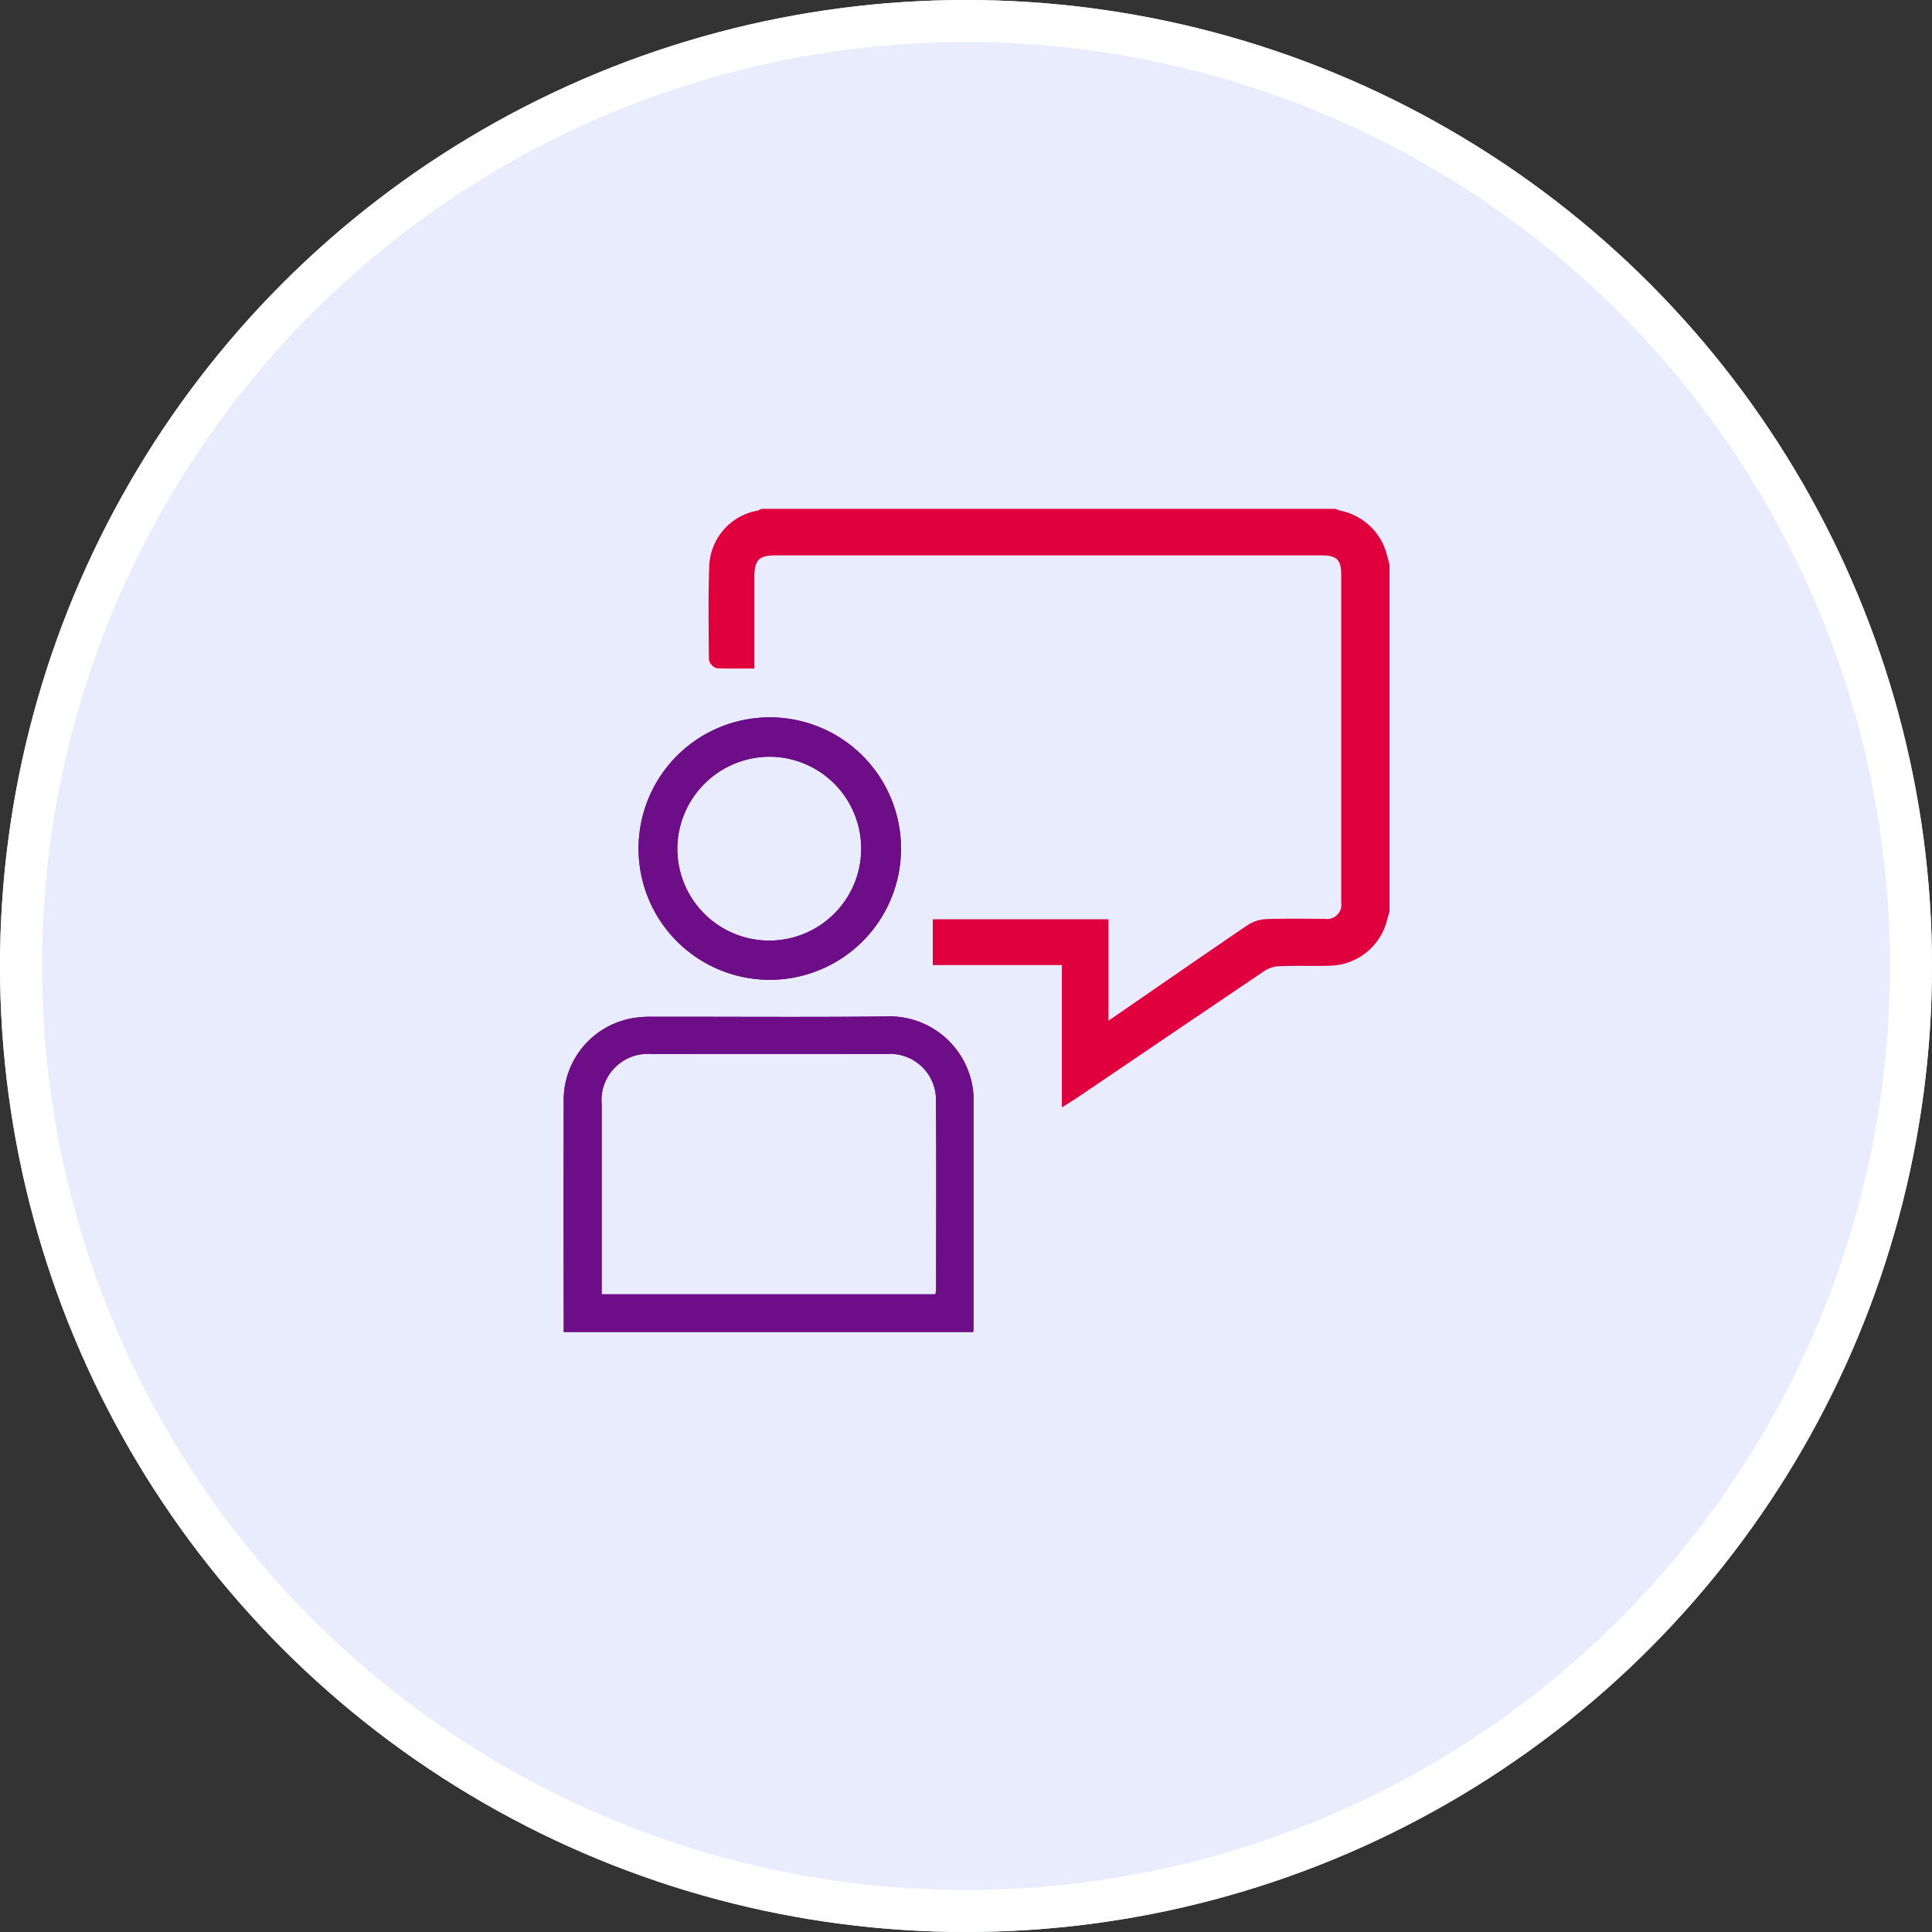 <svg xmlns="http://www.w3.org/2000/svg" xmlns:xlink="http://www.w3.org/1999/xlink" width="92" height="92" viewBox="0 0 92 92">
  <rect x="0" y="0" width="92" height="92" fill="#333333" stroke="none"/>
  <defs>
    <clipPath id="clip-path">
      <rect id="Rectangle_6025" data-name="Rectangle 6025" width="39.373" height="39.248" fill="#6e0d88"/>
    </clipPath>
  </defs>
  <g id="Group_15485" data-name="Group 15485" transform="translate(-496 -170)">
    <g id="Ellipse_1709" data-name="Ellipse 1709" transform="translate(496 170)" fill="#e9ecfd" stroke="#fff" stroke-width="2">
      <circle cx="46" cy="46" r="46" stroke="none"/>
      <circle cx="46" cy="46" r="45" fill="none"/>
    </g>
    <g id="Group_15489" data-name="Group 15489" transform="translate(1.976)">
      <g id="Group_15489-2" data-name="Group 15489" transform="translate(520.743 194.306)">
        <g id="Group_15489-3" data-name="Group 15489" clip-path="url(#clip-path)">
          <path id="Path_79109" data-name="Path 79109" d="M118.666,3.558A2.672,2.672,0,0,0,116.6,1.582a2.032,2.032,0,0,1-.229-.082H89.119a1.092,1.092,0,0,1-.186.078,2.593,2.593,0,0,0-2.147,2.459c-.054,1.465-.026,2.934-.017,4.4,0,.089.137.251.216.255.506.023,1.014.012,1.551.012,0-1.437,0-2.819,0-4.2,0-.863.318-1.187,1.166-1.187h26.084c.772,0,1.093.311,1.093,1.07q0,7.807,0,15.614a.888.888,0,0,1-1.01,1.021c-.914,0-1.828-.018-2.741.013a1.574,1.574,0,0,0-.792.252c-2.174,1.477-4.334,2.975-6.5,4.466-.12.083-.248.156-.437.275V21.044H97.431v1.781h6.148v6.616c.2-.126.346-.217.49-.315q4.429-3.005,8.862-6a1.616,1.616,0,0,1,.8-.247c.815-.034,1.634,0,2.45-.025a2.667,2.667,0,0,0,2.489-2.023c.033-.13.074-.259.112-.388V3.992C118.742,3.847,118.708,3.7,118.666,3.558Z" transform="translate(-79.532 -1.375)" fill="#6e0d88"/>
          <path id="Path_79110" data-name="Path 79110" d="M20.972,292.873a4.016,4.016,0,0,0-4.18-3.376c-3.681.039-7.362.008-11.044.014a5.131,5.131,0,0,0-1.031.078A3.96,3.96,0,0,0,1.5,293.608q-.01,4.94,0,9.879v1.036H21c.006-.115.014-.2.014-.279q0-5.438,0-10.876a3.463,3.463,0,0,0-.039-.5m-1.739,9.6a1.9,1.9,0,0,1-.036.256H3.306V302.3q0-4.317,0-8.635a2.206,2.206,0,0,1,2.381-2.38q5.585-.007,11.169,0a2.19,2.19,0,0,1,2.37,2.27c.021,2.975.007,5.95.005,8.925" transform="translate(-1.375 -265.4)" fill="#6e0d88"/>
          <path id="Path_79111" data-name="Path 79111" d="M20.972,292.873a4.016,4.016,0,0,0-4.18-3.376c-3.681.039-7.362.008-11.044.014a5.131,5.131,0,0,0-1.031.078A3.96,3.96,0,0,0,1.5,293.608q-.01,4.94,0,9.879v1.036H21c.006-.115.014-.2.014-.279q0-5.438,0-10.876A3.463,3.463,0,0,0,20.972,292.873Zm-1.739,9.6a1.9,1.9,0,0,1-.036.256H3.306V302.3q0-4.317,0-8.635a2.206,2.206,0,0,1,2.381-2.38q5.585-.007,11.169,0a2.19,2.19,0,0,1,2.37,2.27C19.249,296.527,19.235,299.5,19.233,302.477Z" transform="translate(-1.375 -265.4)" fill="#6e0d88"/>
          <path id="Path_79112" data-name="Path 79112" d="M50.553,130.864a6.249,6.249,0,1,0-6.233-6.355,6.246,6.246,0,0,0,6.233,6.355m.007-10.623a4.378,4.378,0,1,1-4.395,4.374,4.405,4.405,0,0,1,4.395-4.374" transform="translate(-40.631 -108.513)" fill="#6e0d88"/>
          <path id="Path_79113" data-name="Path 79113" d="M50.553,130.864a6.249,6.249,0,1,0-6.233-6.355A6.246,6.246,0,0,0,50.553,130.864Zm.007-10.623a4.378,4.378,0,1,1-4.395,4.374A4.405,4.405,0,0,1,50.56,120.241Z" transform="translate(-40.631 -108.513)" fill="#6e0d88"/>
        </g>
      </g>
      <path id="Path_79114" data-name="Path 79114" d="M118.666,3.558A2.672,2.672,0,0,0,116.6,1.582a2.032,2.032,0,0,1-.229-.082H89.119a1.092,1.092,0,0,1-.186.078,2.593,2.593,0,0,0-2.147,2.459c-.054,1.465-.026,2.934-.017,4.4,0,.089.137.251.216.255.506.023,1.014.012,1.551.012,0-1.437,0-2.819,0-4.2,0-.863.318-1.187,1.166-1.187h26.084c.772,0,1.093.311,1.093,1.07q0,7.807,0,15.614a.888.888,0,0,1-1.01,1.021c-.914,0-1.828-.018-2.741.013a1.574,1.574,0,0,0-.792.252c-2.174,1.477-4.334,2.975-6.5,4.466-.12.083-.248.156-.437.275V21.044H97.431v1.781h6.148v6.616c.2-.126.346-.217.49-.315q4.429-3.005,8.862-6a1.616,1.616,0,0,1,.8-.247c.815-.034,1.634,0,2.45-.025a2.667,2.667,0,0,0,2.489-2.023c.033-.13.074-.259.112-.388V3.992c-.038-.145-.072-.291-.114-.434" transform="translate(441.211 192.931)" fill="#e1003e" stroke="#e1003e" stroke-width="0.4"/>
    </g>
  </g>
</svg>
